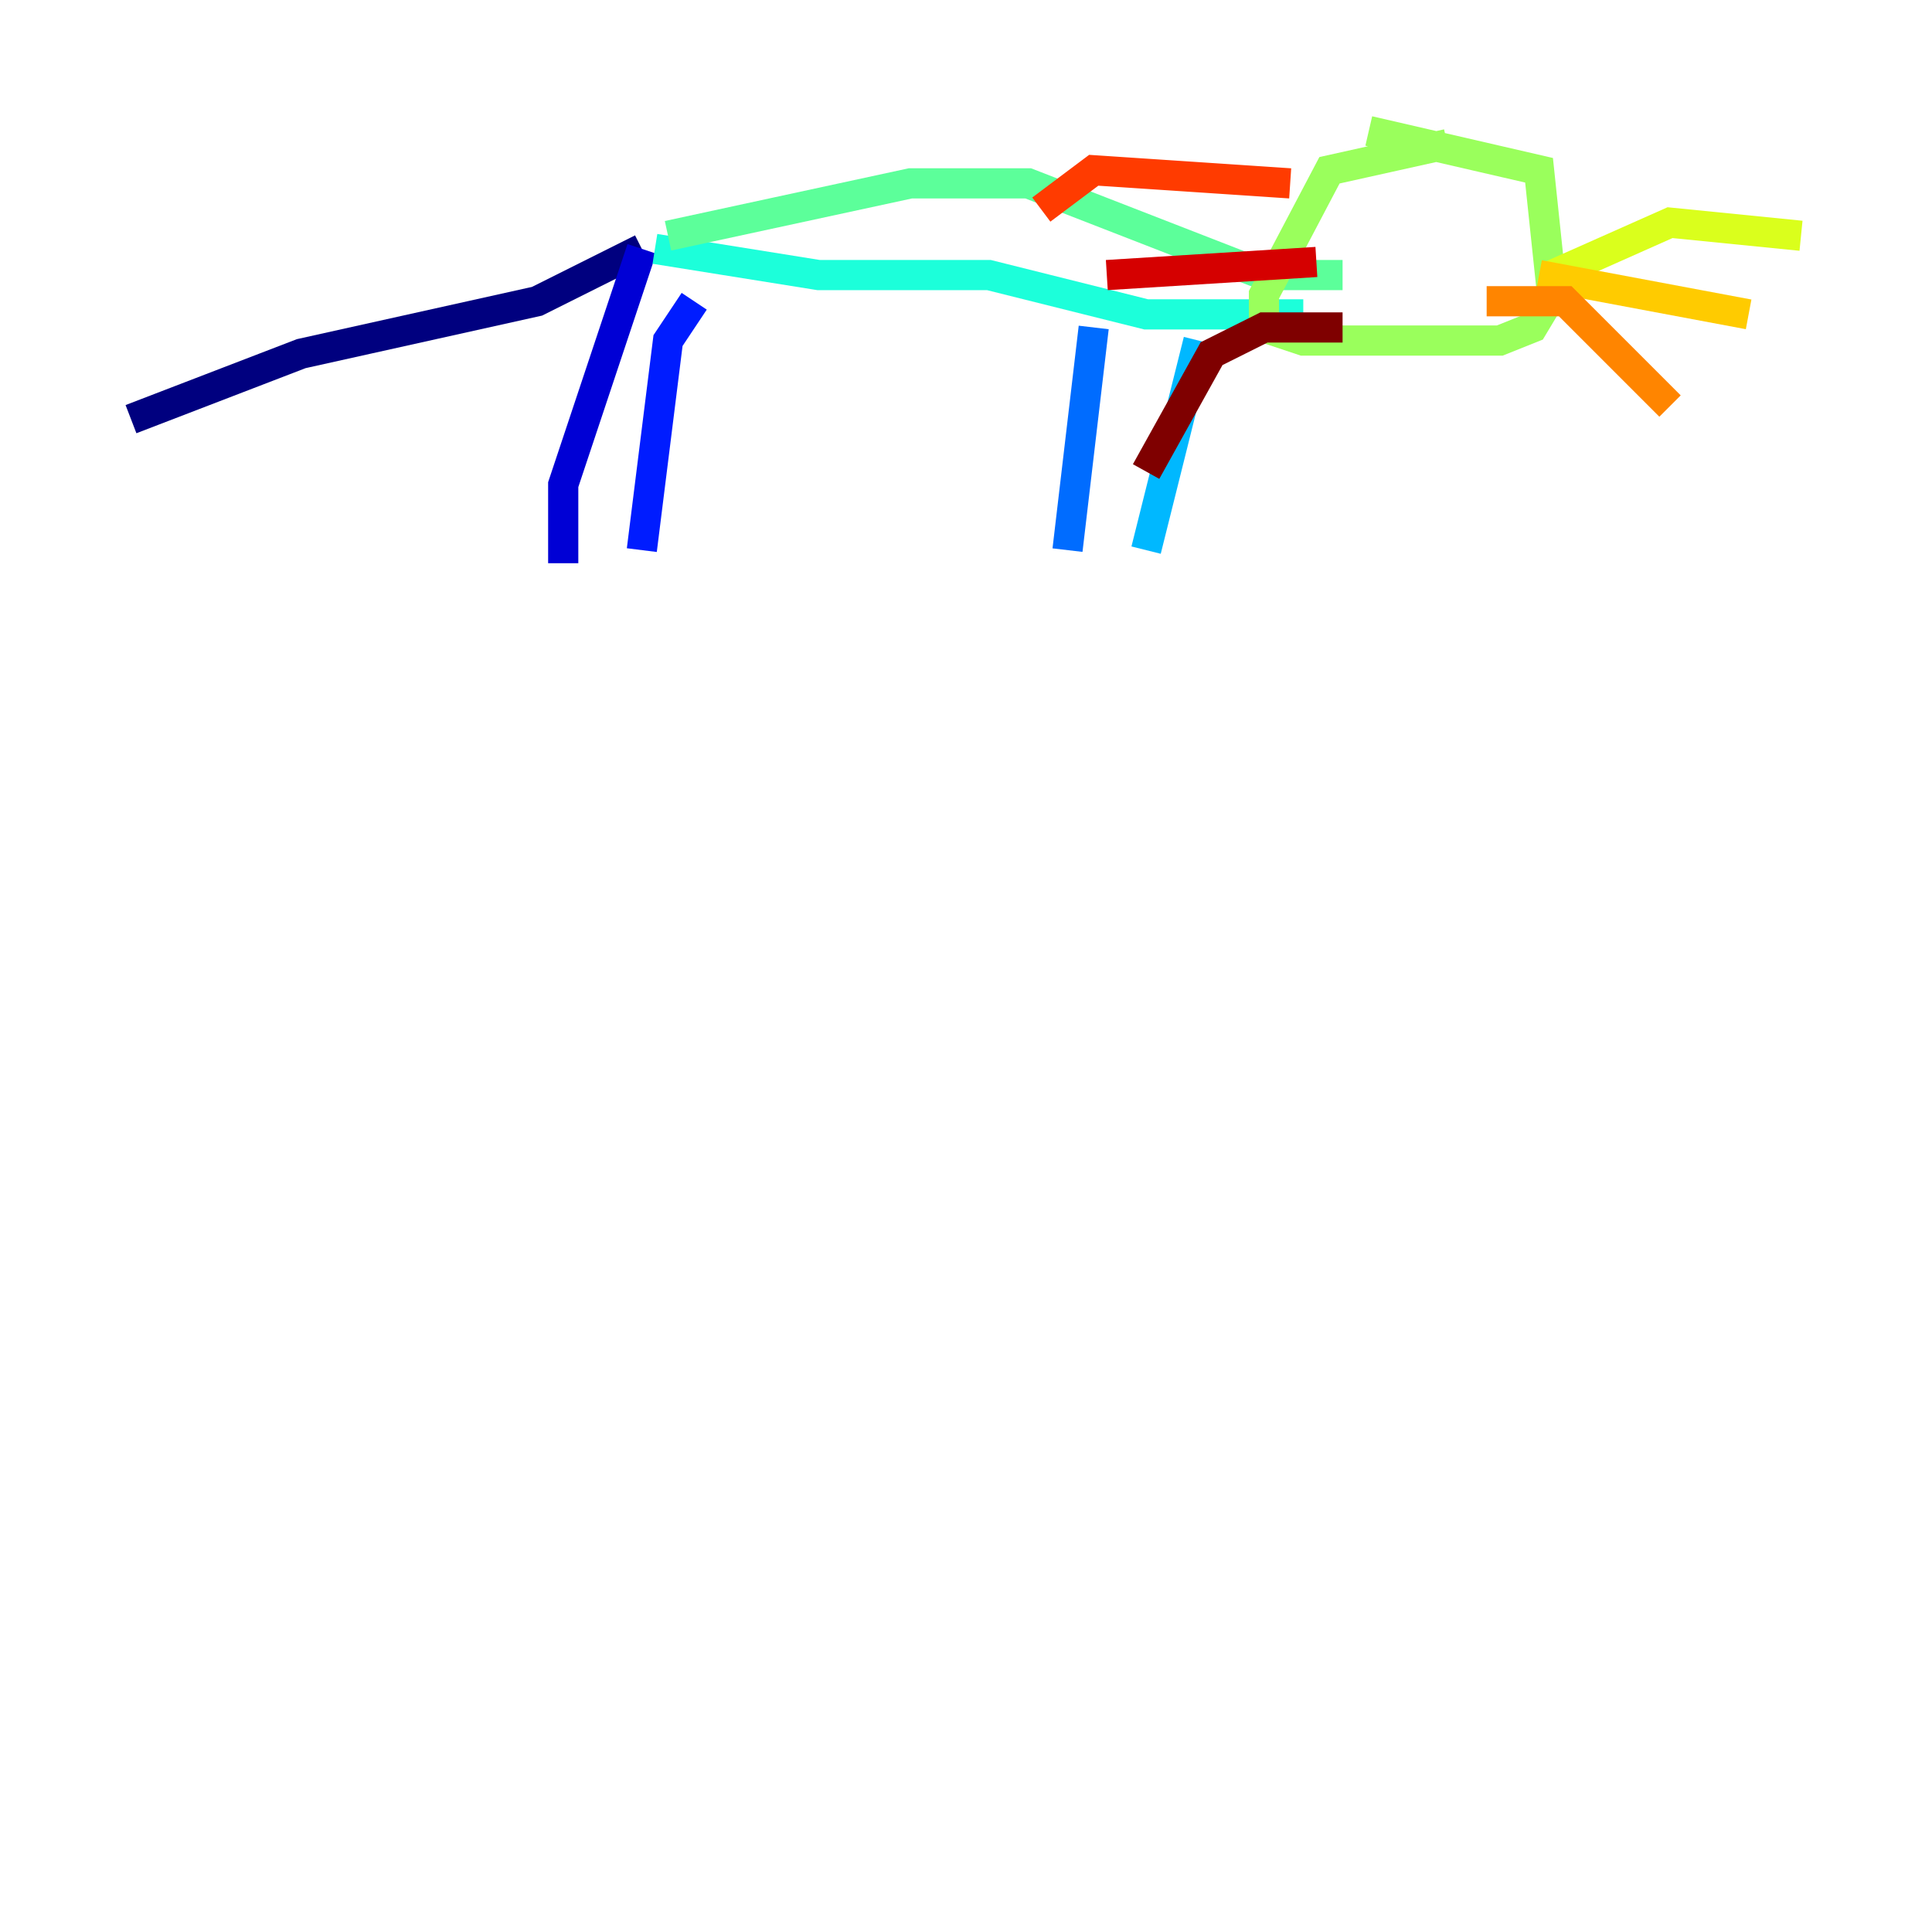 <?xml version="1.0" encoding="utf-8" ?>
<svg baseProfile="tiny" height="128" version="1.2" viewBox="0,0,128,128" width="128" xmlns="http://www.w3.org/2000/svg" xmlns:ev="http://www.w3.org/2001/xml-events" xmlns:xlink="http://www.w3.org/1999/xlink"><defs /><polyline fill="none" points="8.678,27.77 19.959,23.43 35.58,19.959 42.522,16.488" stroke="#00007f" stroke-width="2" /><polyline fill="none" points="42.522,16.488 37.315,32.108 37.315,37.315" stroke="#0000d5" stroke-width="2" /><polyline fill="none" points="45.993,19.959 44.258,22.563 42.522,36.447" stroke="#001cff" stroke-width="2" /><polyline fill="none" points="72.461,21.695 70.725,36.447" stroke="#006cff" stroke-width="2" /><polyline fill="none" points="79.403,22.563 75.932,36.447" stroke="#00b8ff" stroke-width="2" /><polyline fill="none" points="43.39,16.488 54.237,18.224 65.519,18.224 75.932,20.827 86.346,20.827" stroke="#1cffda" stroke-width="2" /><polyline fill="none" points="88.949,18.224 83.742,18.224 68.122,12.149 60.312,12.149 44.258,15.62" stroke="#5cff9a" stroke-width="2" /><polyline fill="none" points="95.891,9.546 88.081,11.281 83.742,19.525 83.742,21.695 86.346,22.563 99.363,22.563 101.532,21.695 102.834,19.525 101.966,11.281 90.685,8.678" stroke="#9aff5c" stroke-width="2" /><polyline fill="none" points="102.834,18.224 110.644,14.752 119.322,15.62" stroke="#daff1c" stroke-width="2" /><polyline fill="none" points="101.966,18.224 115.851,20.827" stroke="#ffcb00" stroke-width="2" /><polyline fill="none" points="98.495,19.959 103.702,19.959 110.644,26.902" stroke="#ff8500" stroke-width="2" /><polyline fill="none" points="85.478,12.149 72.461,11.281 68.99,13.885" stroke="#ff3b00" stroke-width="2" /><polyline fill="none" points="87.214,17.356 73.329,18.224" stroke="#d50000" stroke-width="2" /><polyline fill="none" points="88.949,21.695 83.742,21.695 80.271,23.43 75.932,31.241" stroke="#7f0000" stroke-width="2" /></svg>